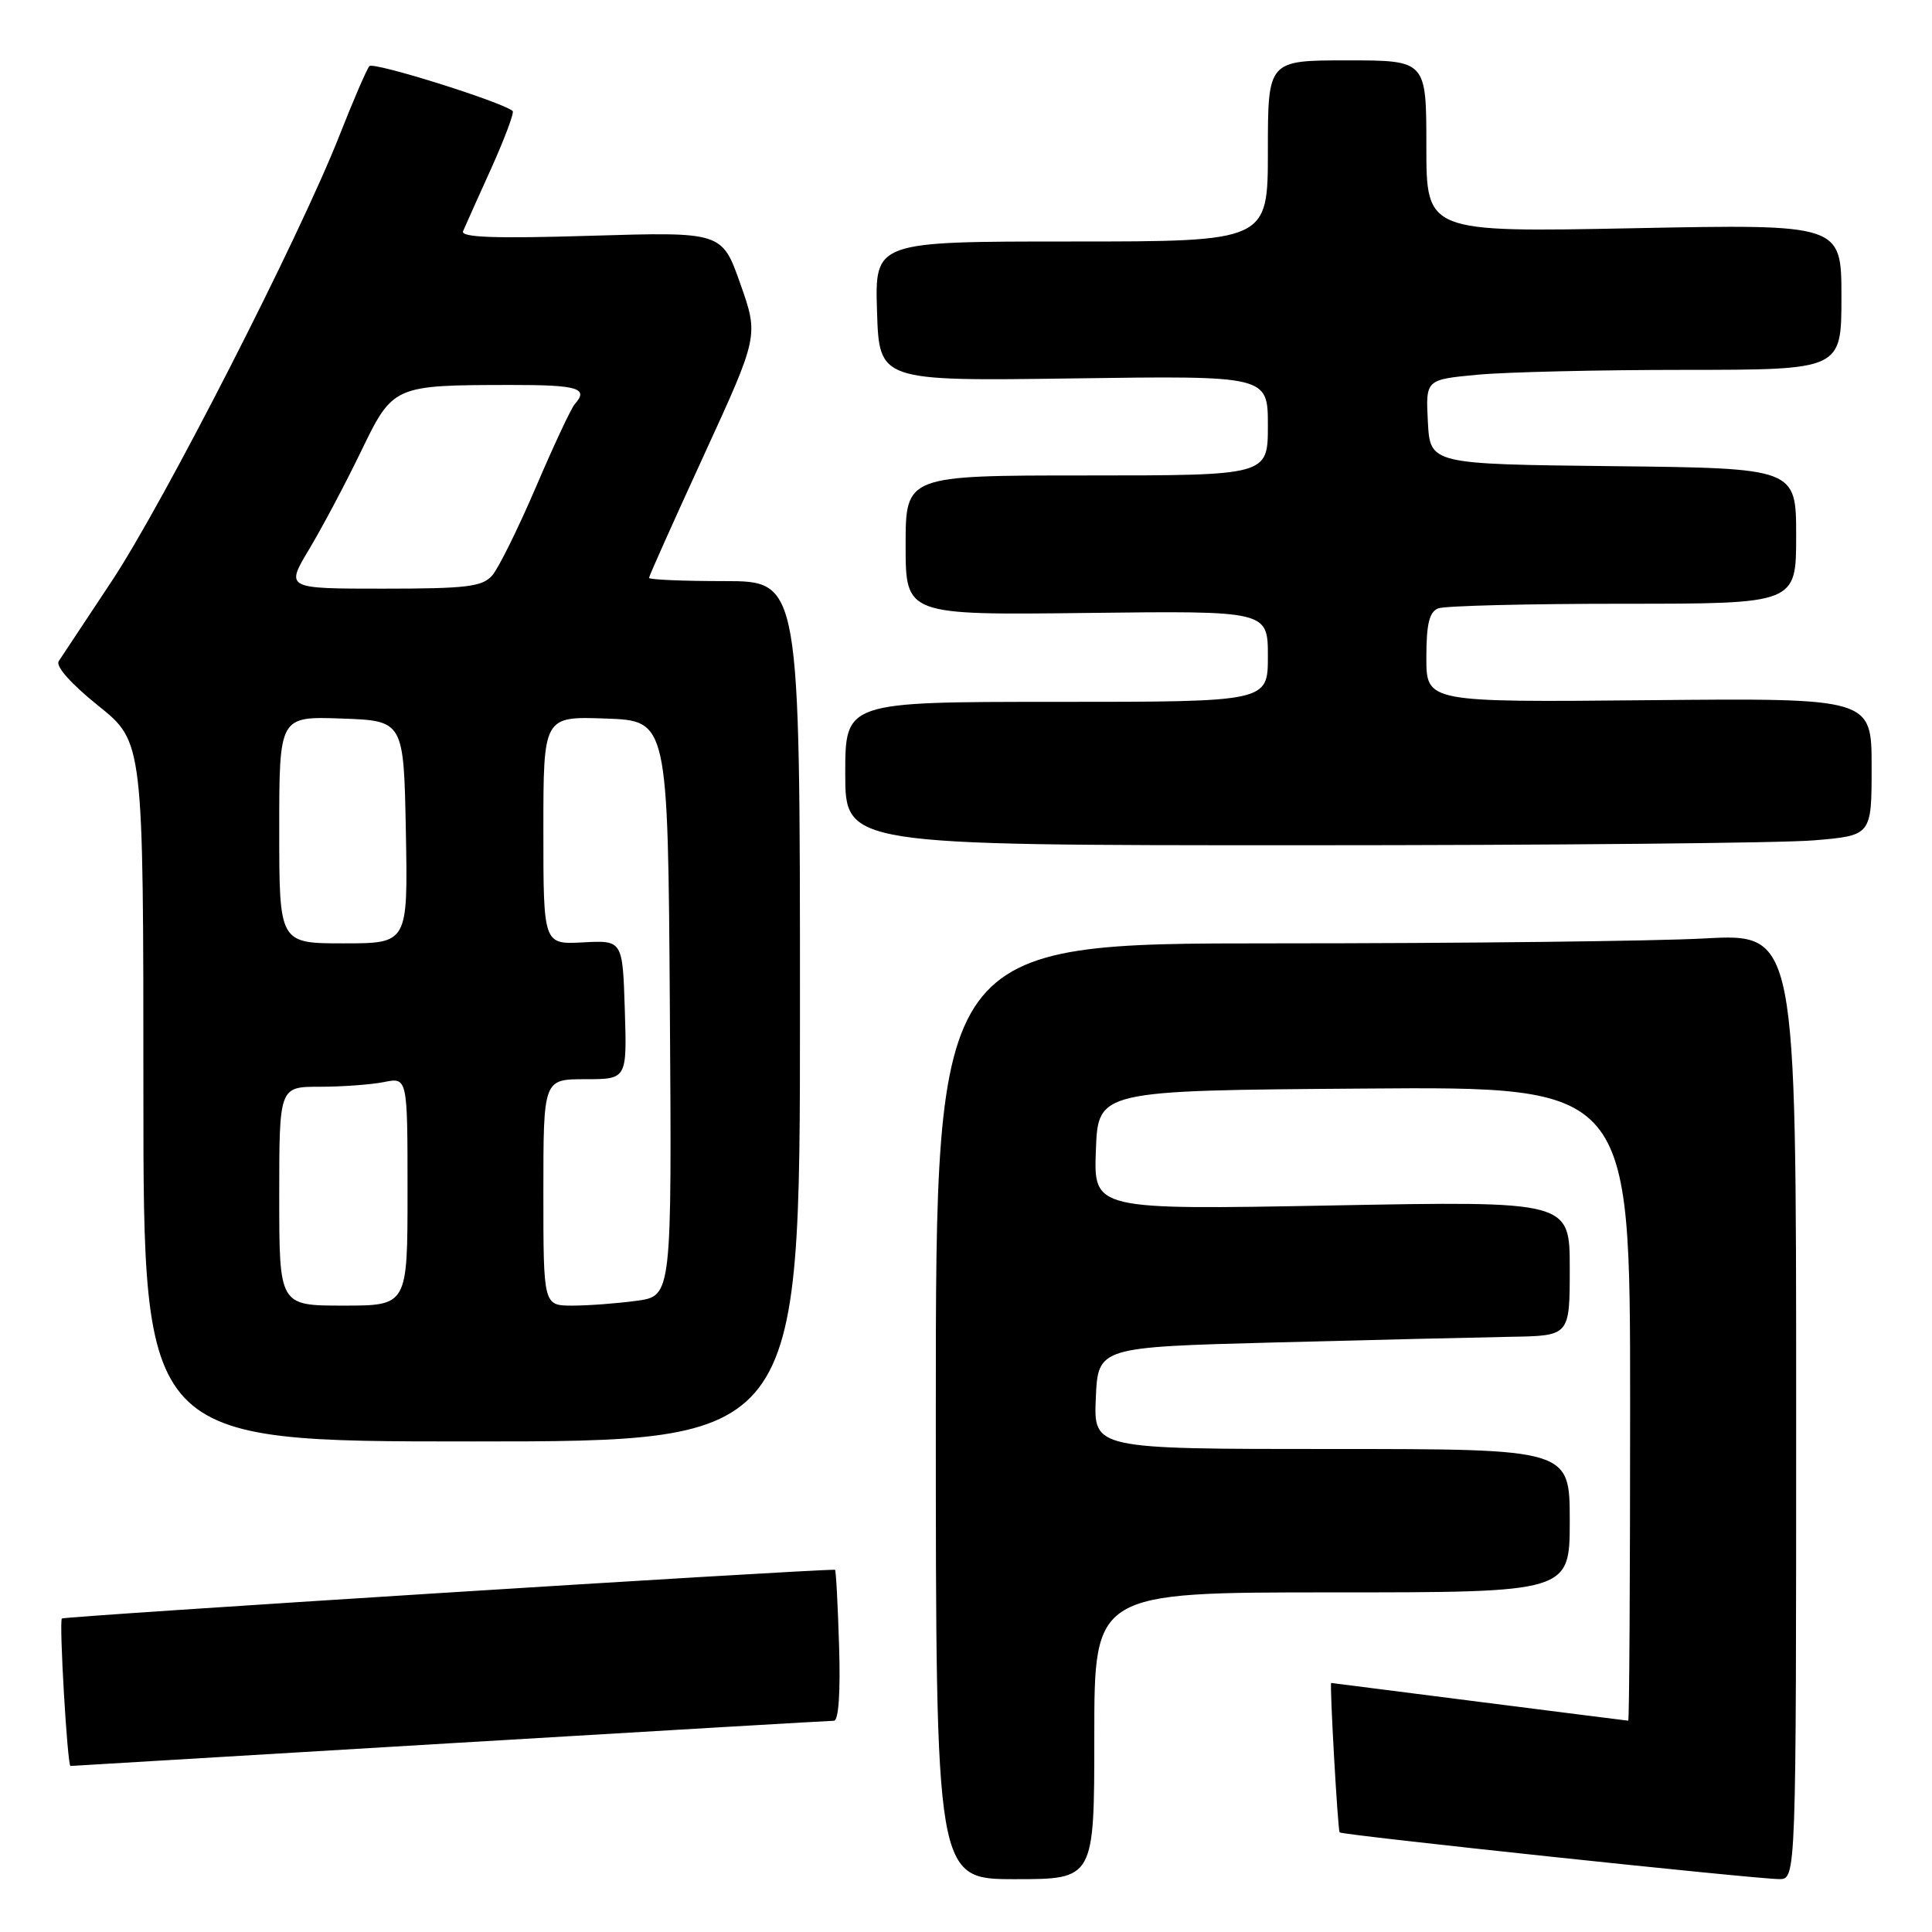 <?xml version="1.0" encoding="UTF-8" standalone="no"?>
<!DOCTYPE svg PUBLIC "-//W3C//DTD SVG 1.1//EN" "http://www.w3.org/Graphics/SVG/1.1/DTD/svg11.dtd" >
<svg xmlns="http://www.w3.org/2000/svg" xmlns:xlink="http://www.w3.org/1999/xlink" version="1.1" viewBox="0 0 256 256">
 <g >
 <path fill="currentColor"
d=" M 145.00 230.00 C 145.00 211.00 145.00 211.00 176.50 211.00 C 208.00 211.00 208.00 211.00 208.00 201.50 C 208.00 192.00 208.00 192.00 176.45 192.00 C 144.91 192.00 144.91 192.00 145.20 185.25 C 145.50 178.50 145.50 178.50 169.00 177.88 C 181.93 177.54 195.99 177.21 200.25 177.13 C 208.00 177.00 208.00 177.00 208.00 168.07 C 208.00 159.14 208.00 159.14 176.46 159.73 C 144.91 160.31 144.91 160.31 145.21 152.41 C 145.50 144.50 145.50 144.50 180.75 144.24 C 216.00 143.97 216.00 143.97 216.00 185.99 C 216.00 209.09 215.89 228.00 215.75 228.00 C 215.61 227.99 206.72 226.87 196.00 225.50 C 185.28 224.13 176.45 223.01 176.39 223.00 C 176.16 223.00 177.26 242.51 177.51 242.80 C 177.81 243.16 232.58 248.98 235.75 248.99 C 238.00 249.00 238.00 249.00 238.00 186.35 C 238.00 123.69 238.00 123.69 225.84 124.35 C 219.16 124.71 193.51 125.00 168.84 125.00 C 124.00 125.00 124.00 125.00 124.00 187.00 C 124.00 249.00 124.00 249.00 134.50 249.00 C 145.00 249.00 145.00 249.00 145.00 230.00 Z  M 59.50 231.00 C 87.00 229.36 109.95 228.01 110.50 228.01 C 111.12 228.01 111.38 224.21 111.18 218.00 C 111.01 212.50 110.77 208.00 110.64 208.00 C 106.10 208.00 8.51 214.16 8.20 214.46 C 7.81 214.85 8.93 234.01 9.34 234.00 C 9.43 233.99 32.00 232.64 59.50 231.00 Z  M 106.00 134.00 C 106.00 77.00 106.00 77.00 96.00 77.00 C 90.50 77.00 86.00 76.81 86.00 76.57 C 86.00 76.34 89.27 69.03 93.27 60.32 C 100.53 44.50 100.53 44.50 98.10 37.61 C 95.67 30.72 95.67 30.72 78.27 31.24 C 65.53 31.63 61.01 31.46 61.36 30.63 C 61.62 30.01 63.31 26.25 65.11 22.27 C 66.90 18.29 68.17 14.88 67.93 14.70 C 66.31 13.43 49.46 8.16 48.95 8.76 C 48.59 9.17 46.80 13.32 44.96 18.00 C 39.68 31.42 21.72 66.57 14.81 77.00 C 11.35 82.22 8.19 87.00 7.78 87.61 C 7.34 88.29 9.43 90.63 13.03 93.52 C 19.00 98.31 19.00 98.31 19.00 144.66 C 19.00 191.00 19.00 191.00 62.50 191.00 C 106.00 191.00 106.00 191.00 106.00 134.00 Z  M 240.35 111.35 C 248.00 110.71 248.00 110.71 248.00 101.60 C 248.00 92.50 248.00 92.50 218.50 92.78 C 189.00 93.06 189.00 93.06 189.00 87.14 C 189.00 82.66 189.39 81.07 190.58 80.61 C 191.45 80.27 202.48 80.00 215.08 80.00 C 238.00 80.00 238.00 80.00 238.00 71.02 C 238.00 62.04 238.00 62.04 213.75 61.77 C 189.50 61.50 189.50 61.50 189.20 55.90 C 188.91 50.30 188.91 50.30 195.70 49.66 C 199.44 49.30 211.84 49.01 223.25 49.01 C 244.00 49.00 244.00 49.00 244.00 39.35 C 244.00 29.70 244.00 29.70 216.50 30.24 C 189.00 30.78 189.00 30.78 189.00 19.39 C 189.00 8.00 189.00 8.00 178.50 8.00 C 168.00 8.00 168.00 8.00 168.00 20.00 C 168.00 32.00 168.00 32.00 141.96 32.00 C 115.92 32.00 115.92 32.00 116.21 41.25 C 116.50 50.50 116.50 50.50 142.25 50.14 C 168.00 49.78 168.00 49.78 168.00 56.39 C 168.00 63.00 168.00 63.00 144.00 63.00 C 120.00 63.00 120.00 63.00 120.00 72.25 C 120.00 81.50 120.00 81.50 144.00 81.22 C 168.00 80.93 168.00 80.93 168.00 86.97 C 168.00 93.00 168.00 93.00 140.00 93.00 C 112.00 93.00 112.00 93.00 112.00 102.50 C 112.00 112.00 112.00 112.00 172.35 112.00 C 205.54 112.00 236.14 111.71 240.35 111.35 Z  M 37.00 158.50 C 37.00 144.00 37.00 144.00 42.37 144.00 C 45.33 144.00 49.16 143.72 50.87 143.38 C 54.00 142.75 54.00 142.75 54.00 157.88 C 54.00 173.00 54.00 173.00 45.50 173.00 C 37.00 173.00 37.00 173.00 37.00 158.50 Z  M 72.00 158.00 C 72.00 143.00 72.00 143.00 77.54 143.00 C 83.08 143.00 83.08 143.00 82.79 133.79 C 82.50 124.59 82.50 124.59 77.25 124.87 C 72.00 125.15 72.00 125.15 72.00 110.03 C 72.00 94.92 72.00 94.92 80.25 95.21 C 88.50 95.50 88.50 95.50 88.76 133.61 C 89.02 171.72 89.02 171.72 84.37 172.36 C 81.81 172.71 77.98 173.00 75.86 173.00 C 72.00 173.00 72.00 173.00 72.00 158.00 Z  M 37.00 109.96 C 37.00 94.92 37.00 94.92 45.25 95.21 C 53.50 95.50 53.50 95.50 53.78 110.25 C 54.05 125.00 54.05 125.00 45.53 125.00 C 37.00 125.00 37.00 125.00 37.00 109.96 Z  M 40.98 72.75 C 42.71 69.86 45.78 64.07 47.81 59.87 C 52.08 51.04 52.11 51.03 67.75 51.01 C 76.60 51.00 78.04 51.44 76.16 53.55 C 75.69 54.07 73.38 59.00 71.03 64.50 C 68.67 70.00 66.06 75.29 65.22 76.25 C 63.91 77.75 61.83 78.00 50.76 78.00 C 37.83 78.00 37.83 78.00 40.98 72.75 Z "/>
</g>
</svg>